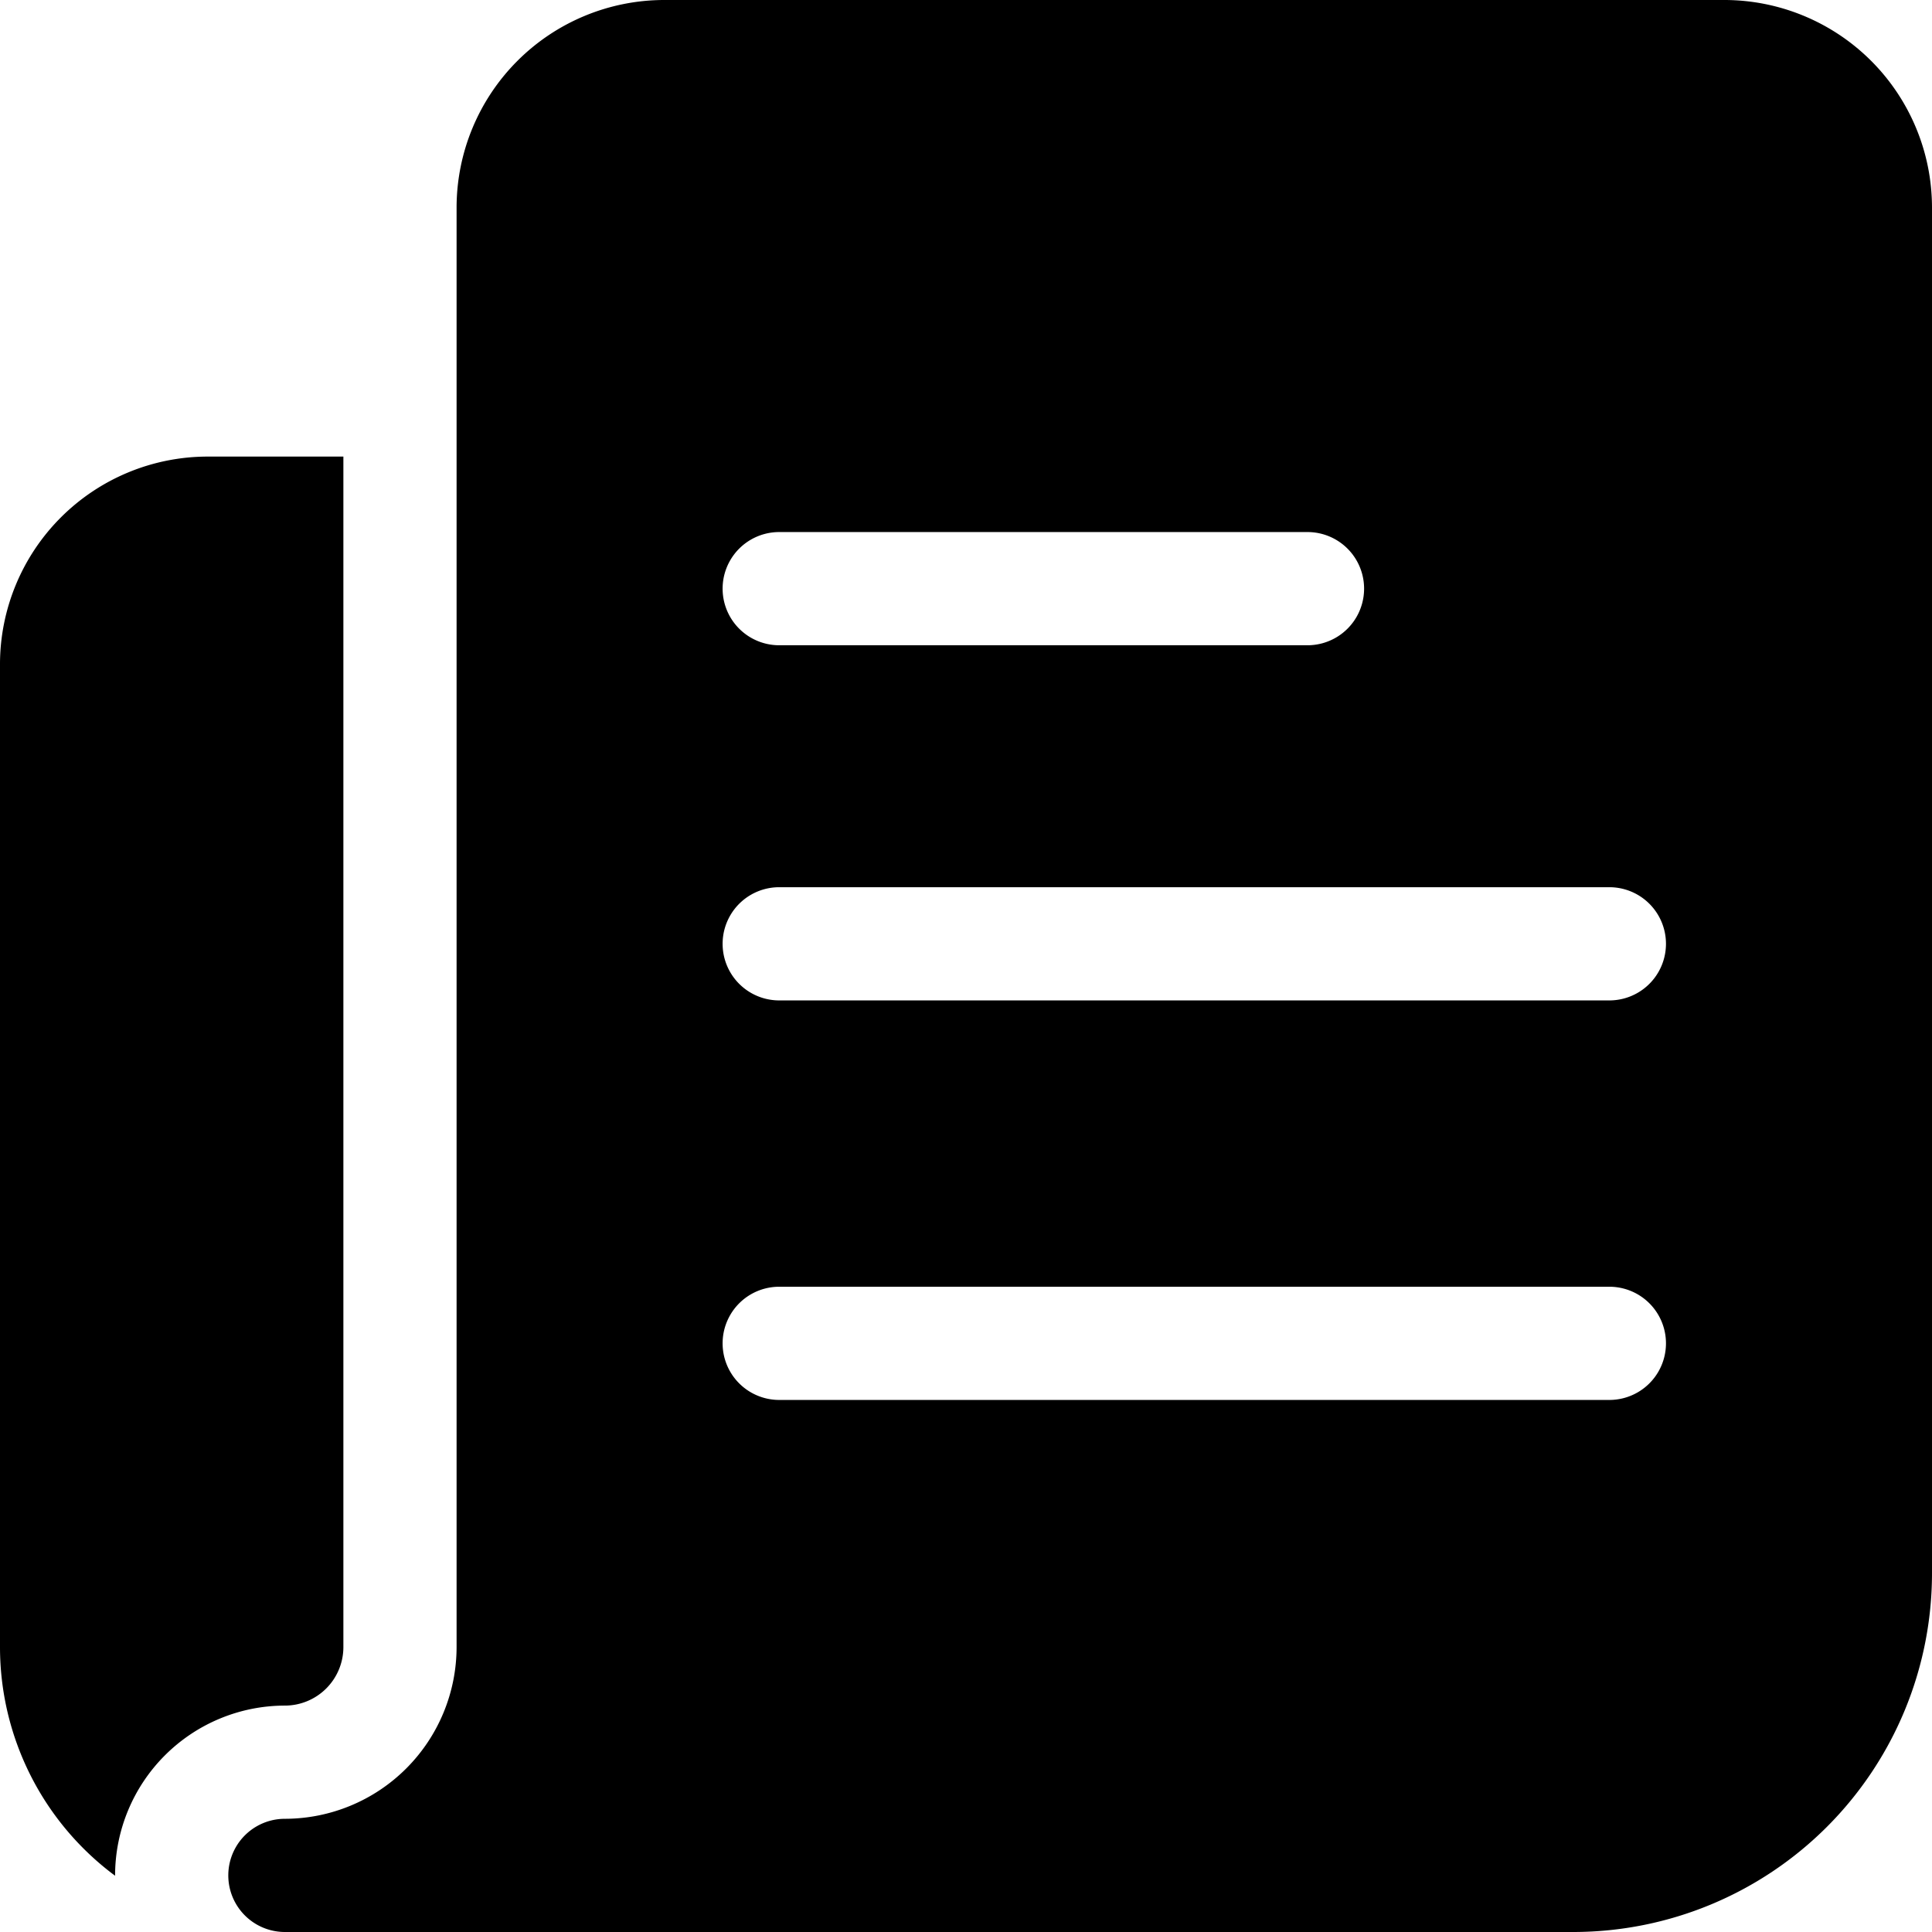 <svg xmlns="http://www.w3.org/2000/svg" viewBox="0 0 512 512" width="30" height="30" version="1"><path d="M75.5 452A15.51 15.51 0 0 0 91 436.5V121H55a55.06 55.06 0 0 0-55 55v260.5a75.45 75.45 0 0 0 30.5 60.59V497a45.05 45.05 0 0 1 45-45Z"/><path d="M457 0H176a55.06 55.06 0 0 0-55 55v381.5A45.55 45.55 0 0 1 75.5 482a15 15 0 0 0 0 30H417a95.11 95.11 0 0 0 95-95V55a55.06 55.06 0 0 0-55-55ZM206.5 141h140a15 15 0 0 1 0 30h-140a15 15 0 0 1 0-30Zm220 230h-220a15 15 0 0 1 0-30h220a15 15 0 0 1 0 30Zm0-105.88h-220a15 15 0 0 1 0-30h220a15 15 0 0 1 0 30Z"/></svg>